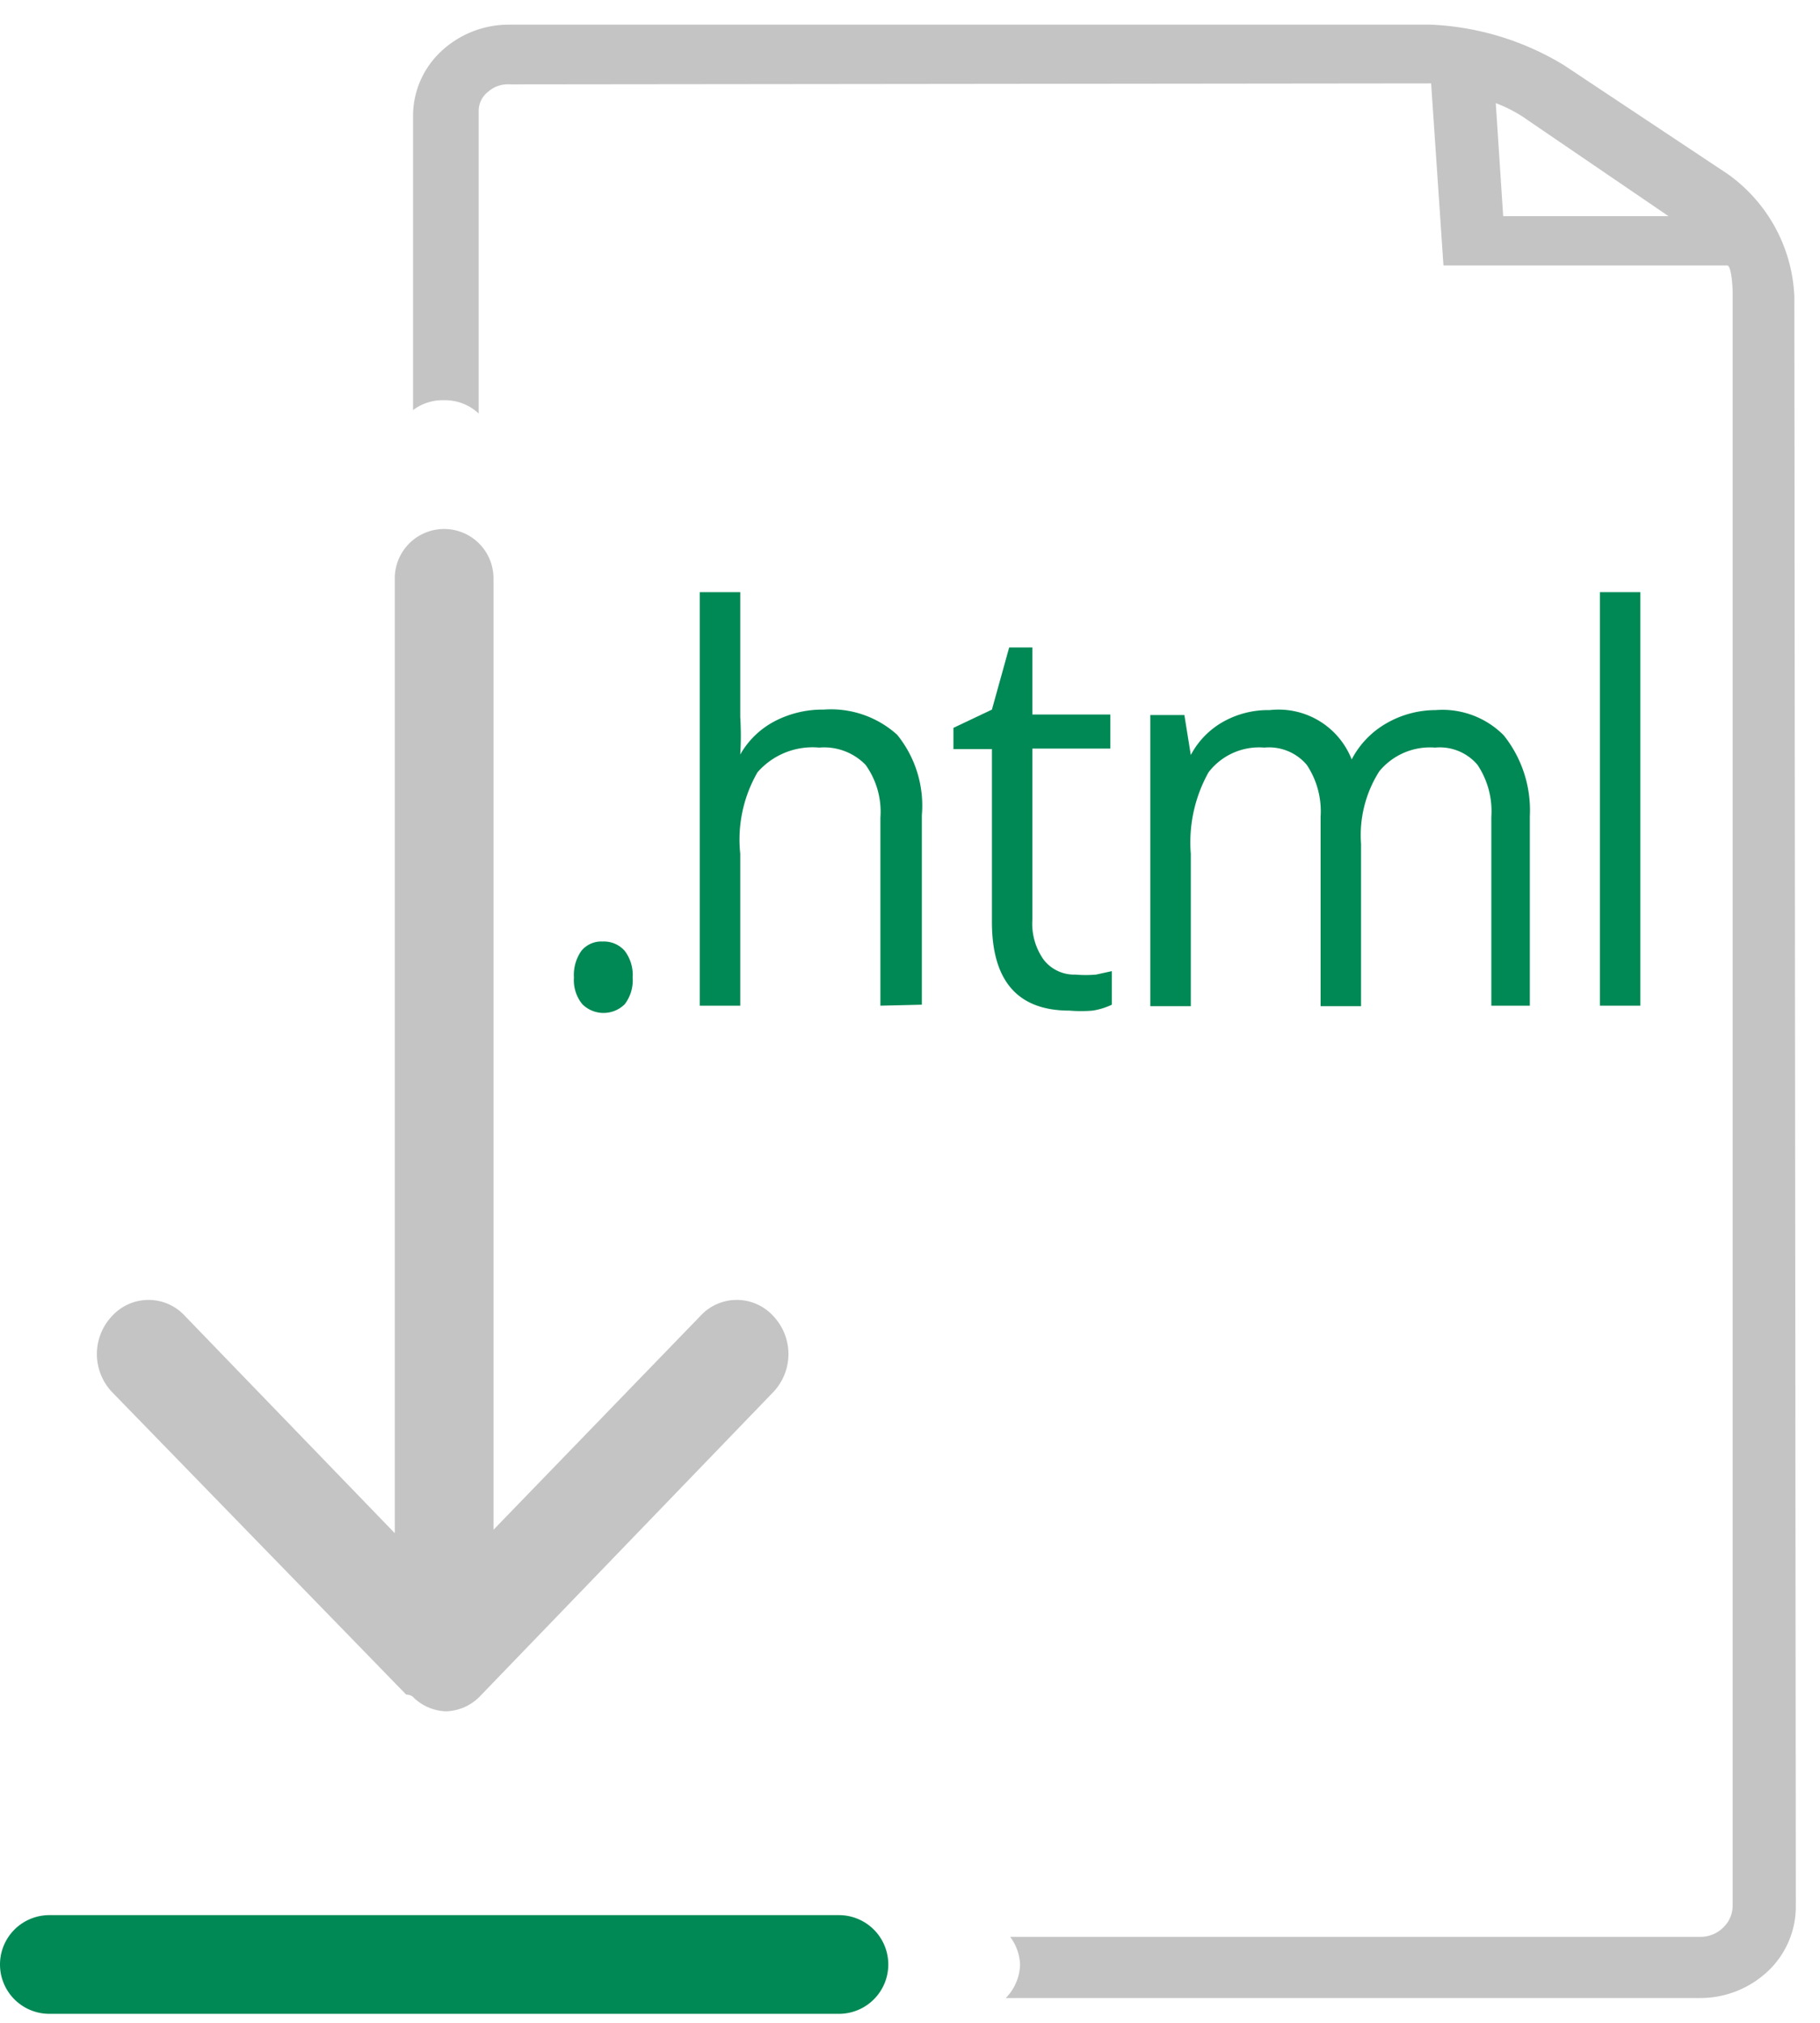 <svg id="Ebene_1" data-name="Ebene 1" xmlns="http://www.w3.org/2000/svg" viewBox="0 0 36.88 41"><defs><style>.cls-1{fill:#008955;}.cls-2{fill:#c4c4c4;}.cls-3{fill:#008955;}</style></defs><title>download_html</title><path class="cls-1" d="M10.2,38.43c0,.06,0,0,0,0h0Z"/><path class="cls-2" d="M29,.5H10.31a2,2,0,0,0-1.37.54,1.79,1.79,0,0,0-.57,1.31V8.31A1,1,0,0,1,9,8.11a1,1,0,0,1,.7.27V2.25a.49.49,0,0,1,.19-.39.61.61,0,0,1,.45-.15L29,1.69l.25,3.69H35c.08,0,.11.4.11.55l0,32.69a.61.61,0,0,1-.19.44.65.65,0,0,1-.45.19h-14a1,1,0,0,1,.2.56,1,1,0,0,1-.29.68H34.45a2,2,0,0,0,1.37-.54,1.8,1.8,0,0,0,.57-1.31L36.36,6A3.21,3.21,0,0,0,35,3.52l-3.31-2.2A5.65,5.65,0,0,0,29,.5Zm1.46,3.88-.15-2.29a2.83,2.83,0,0,1,.67.36l2.83,1.93Z"/><g id="_18-ecommerce_-_download_digital_item" data-name="18-ecommerce - download digital item"><g id="_18-ecommerce_-_download_digital_item-2" data-name="18-ecommerce - download digital item"><path class="cls-2" d="M8.23,34.34s.11,0,.16.07a1,1,0,0,0,.64.27,1,1,0,0,0,.72-.33h0l5.92-6.14a1.12,1.12,0,0,0,0-1.54,1,1,0,0,0-1.48,0L10,31V11.72a1,1,0,1,0-2,0V31.07l-4.25-4.4a1,1,0,0,0-1.48,0,1.12,1.12,0,0,0,0,1.54Z"/></g></g><path class="cls-3" d="M17,38.81H1a1,1,0,1,0,0,2H17a1,1,0,1,0,0-2Z"/><path class="cls-3" d="M11.63,19.81a.85.85,0,0,1,.15-.54.52.52,0,0,1,.43-.19.56.56,0,0,1,.45.19.81.81,0,0,1,.16.54.8.8,0,0,1-.16.54.61.61,0,0,1-.86,0A.77.77,0,0,1,11.63,19.81Z"/><path class="cls-3" d="M17.84,20.38V16.57a1.63,1.63,0,0,0-.3-1.07,1.17,1.17,0,0,0-.94-.35,1.48,1.48,0,0,0-1.25.5A2.73,2.73,0,0,0,15,17.3v3.08h-.82V12H15v2.53a6,6,0,0,1,0,.76h0a1.72,1.72,0,0,1,.69-.67,2.09,2.09,0,0,1,1-.24,2,2,0,0,1,1.49.51,2.28,2.28,0,0,1,.5,1.63v3.84Z"/><path class="cls-3" d="M21.79,19.75a2.45,2.45,0,0,0,.42,0l.32-.07v.68a1.39,1.39,0,0,1-.39.12,2.75,2.75,0,0,1-.47,0q-1.57,0-1.57-1.8v-3.5h-.78v-.43l.78-.37.35-1.26h.47v1.36H22.5v.69H20.92v3.46a1.26,1.26,0,0,0,.23.82A.78.78,0,0,0,21.79,19.75Z"/><path class="cls-3" d="M30.22,20.38V16.55a1.69,1.69,0,0,0-.28-1.05,1,1,0,0,0-.86-.35,1.33,1.33,0,0,0-1.13.48,2.41,2.41,0,0,0-.37,1.47v3.29h-.82V16.55a1.69,1.69,0,0,0-.28-1.05,1,1,0,0,0-.86-.35,1.29,1.29,0,0,0-1.13.5,2.91,2.91,0,0,0-.36,1.65v3.09h-.82V14.49H24l.13.81h0a1.67,1.67,0,0,1,.65-.67,1.86,1.86,0,0,1,.95-.24,1.59,1.59,0,0,1,1.66,1h0a1.8,1.8,0,0,1,.7-.73,2,2,0,0,1,1-.27,1.75,1.75,0,0,1,1.38.51A2.43,2.43,0,0,1,31,16.54v3.84Z"/><path class="cls-3" d="M33.24,20.38h-.82V12h.82Z"/></svg>